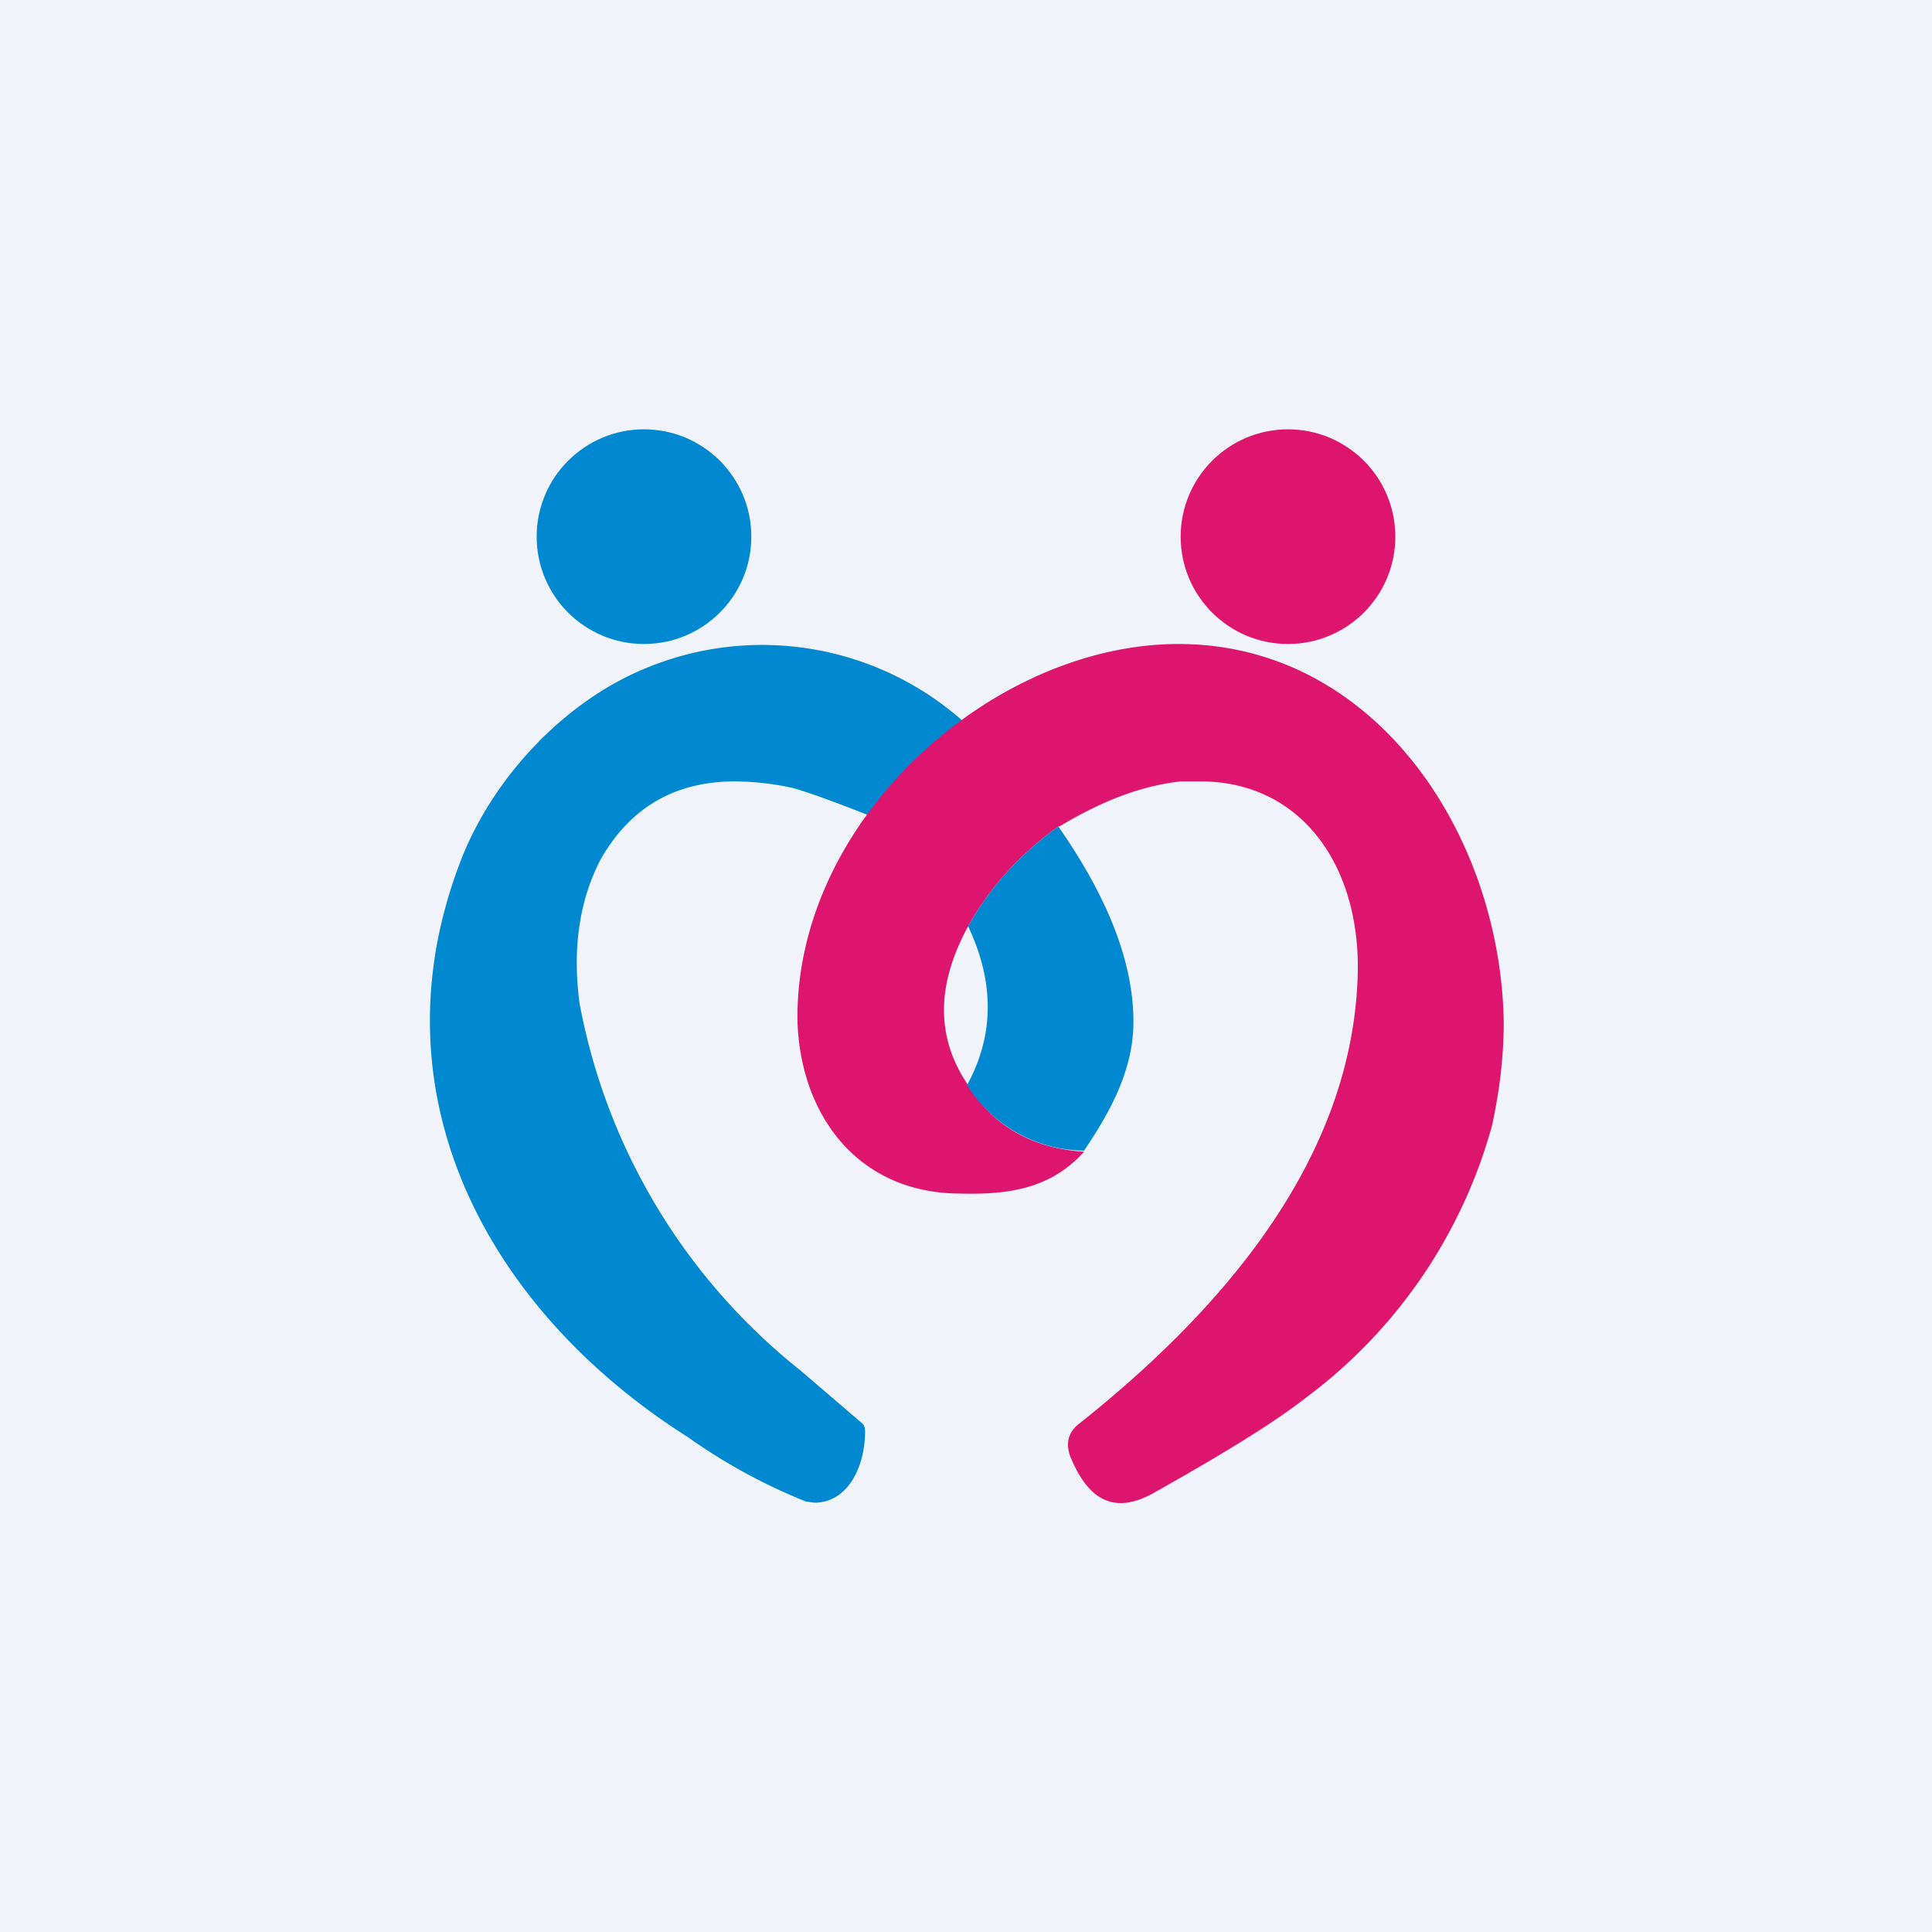 <!-- by TradingView --><svg width="18" height="18" viewBox="0 0 18 18" xmlns="http://www.w3.org/2000/svg"><path fill="#F0F3FA" d="M0 0h18v18H0z"/><path d="M9.08 6.83c.05.54-.27.24-.9.8-.38-.15-.65-.25-.8-.29a2.6 2.6 0 0 0-.53-.06c-.57 0-.98.25-1.25.72-.2.38-.27.83-.2 1.35a5.7 5.7 0 0 0 2.06 3.42l.56.48c.03.02.04.05.04.08 0 .35-.17.67-.47.67l-.08-.01a5.3 5.3 0 0 1-1.1-.6C4.56 12.22 3.44 10.2 4.3 8c.3-.76.96-1.47 1.73-1.78a2.82 2.82 0 0 1 3.06.61Z" fill="#0088D0"/><path d="M9.86 7.7c-.36.26-.64.57-.84.93-.3.55-.3 1.04 0 1.48.23.38.6.59 1.08.62-.33.37-.76.4-1.17.39-.94-.01-1.47-.73-1.5-1.6C7.4 7.65 9.24 6 10.98 6c1.83 0 3 1.77 3.03 3.52 0 .33-.04.65-.11.97a4.72 4.72 0 0 1-1.73 2.53c-.32.25-.8.54-1.44.9-.34.18-.58.07-.75-.33a.33.33 0 0 1-.03-.13c0-.08.04-.15.11-.2 1.28-1.02 2.55-2.43 2.59-4.2.02-.99-.52-1.77-1.45-1.78h-.2c-.44.05-.81.23-1.13.42Z" fill="#DE156F"/><path d="M9.86 7.7c.37.53.7 1.17.7 1.82 0 .46-.23.86-.46 1.2a1.3 1.3 0 0 1-1.09-.61c.25-.46.26-.95.01-1.48.2-.36.48-.67.84-.93Z" fill="#0088D0"/><circle cx="6" cy="5" r="1" fill="#0088D0"/><circle cx="12" cy="5" r="1" fill="#DE156F"/></svg>